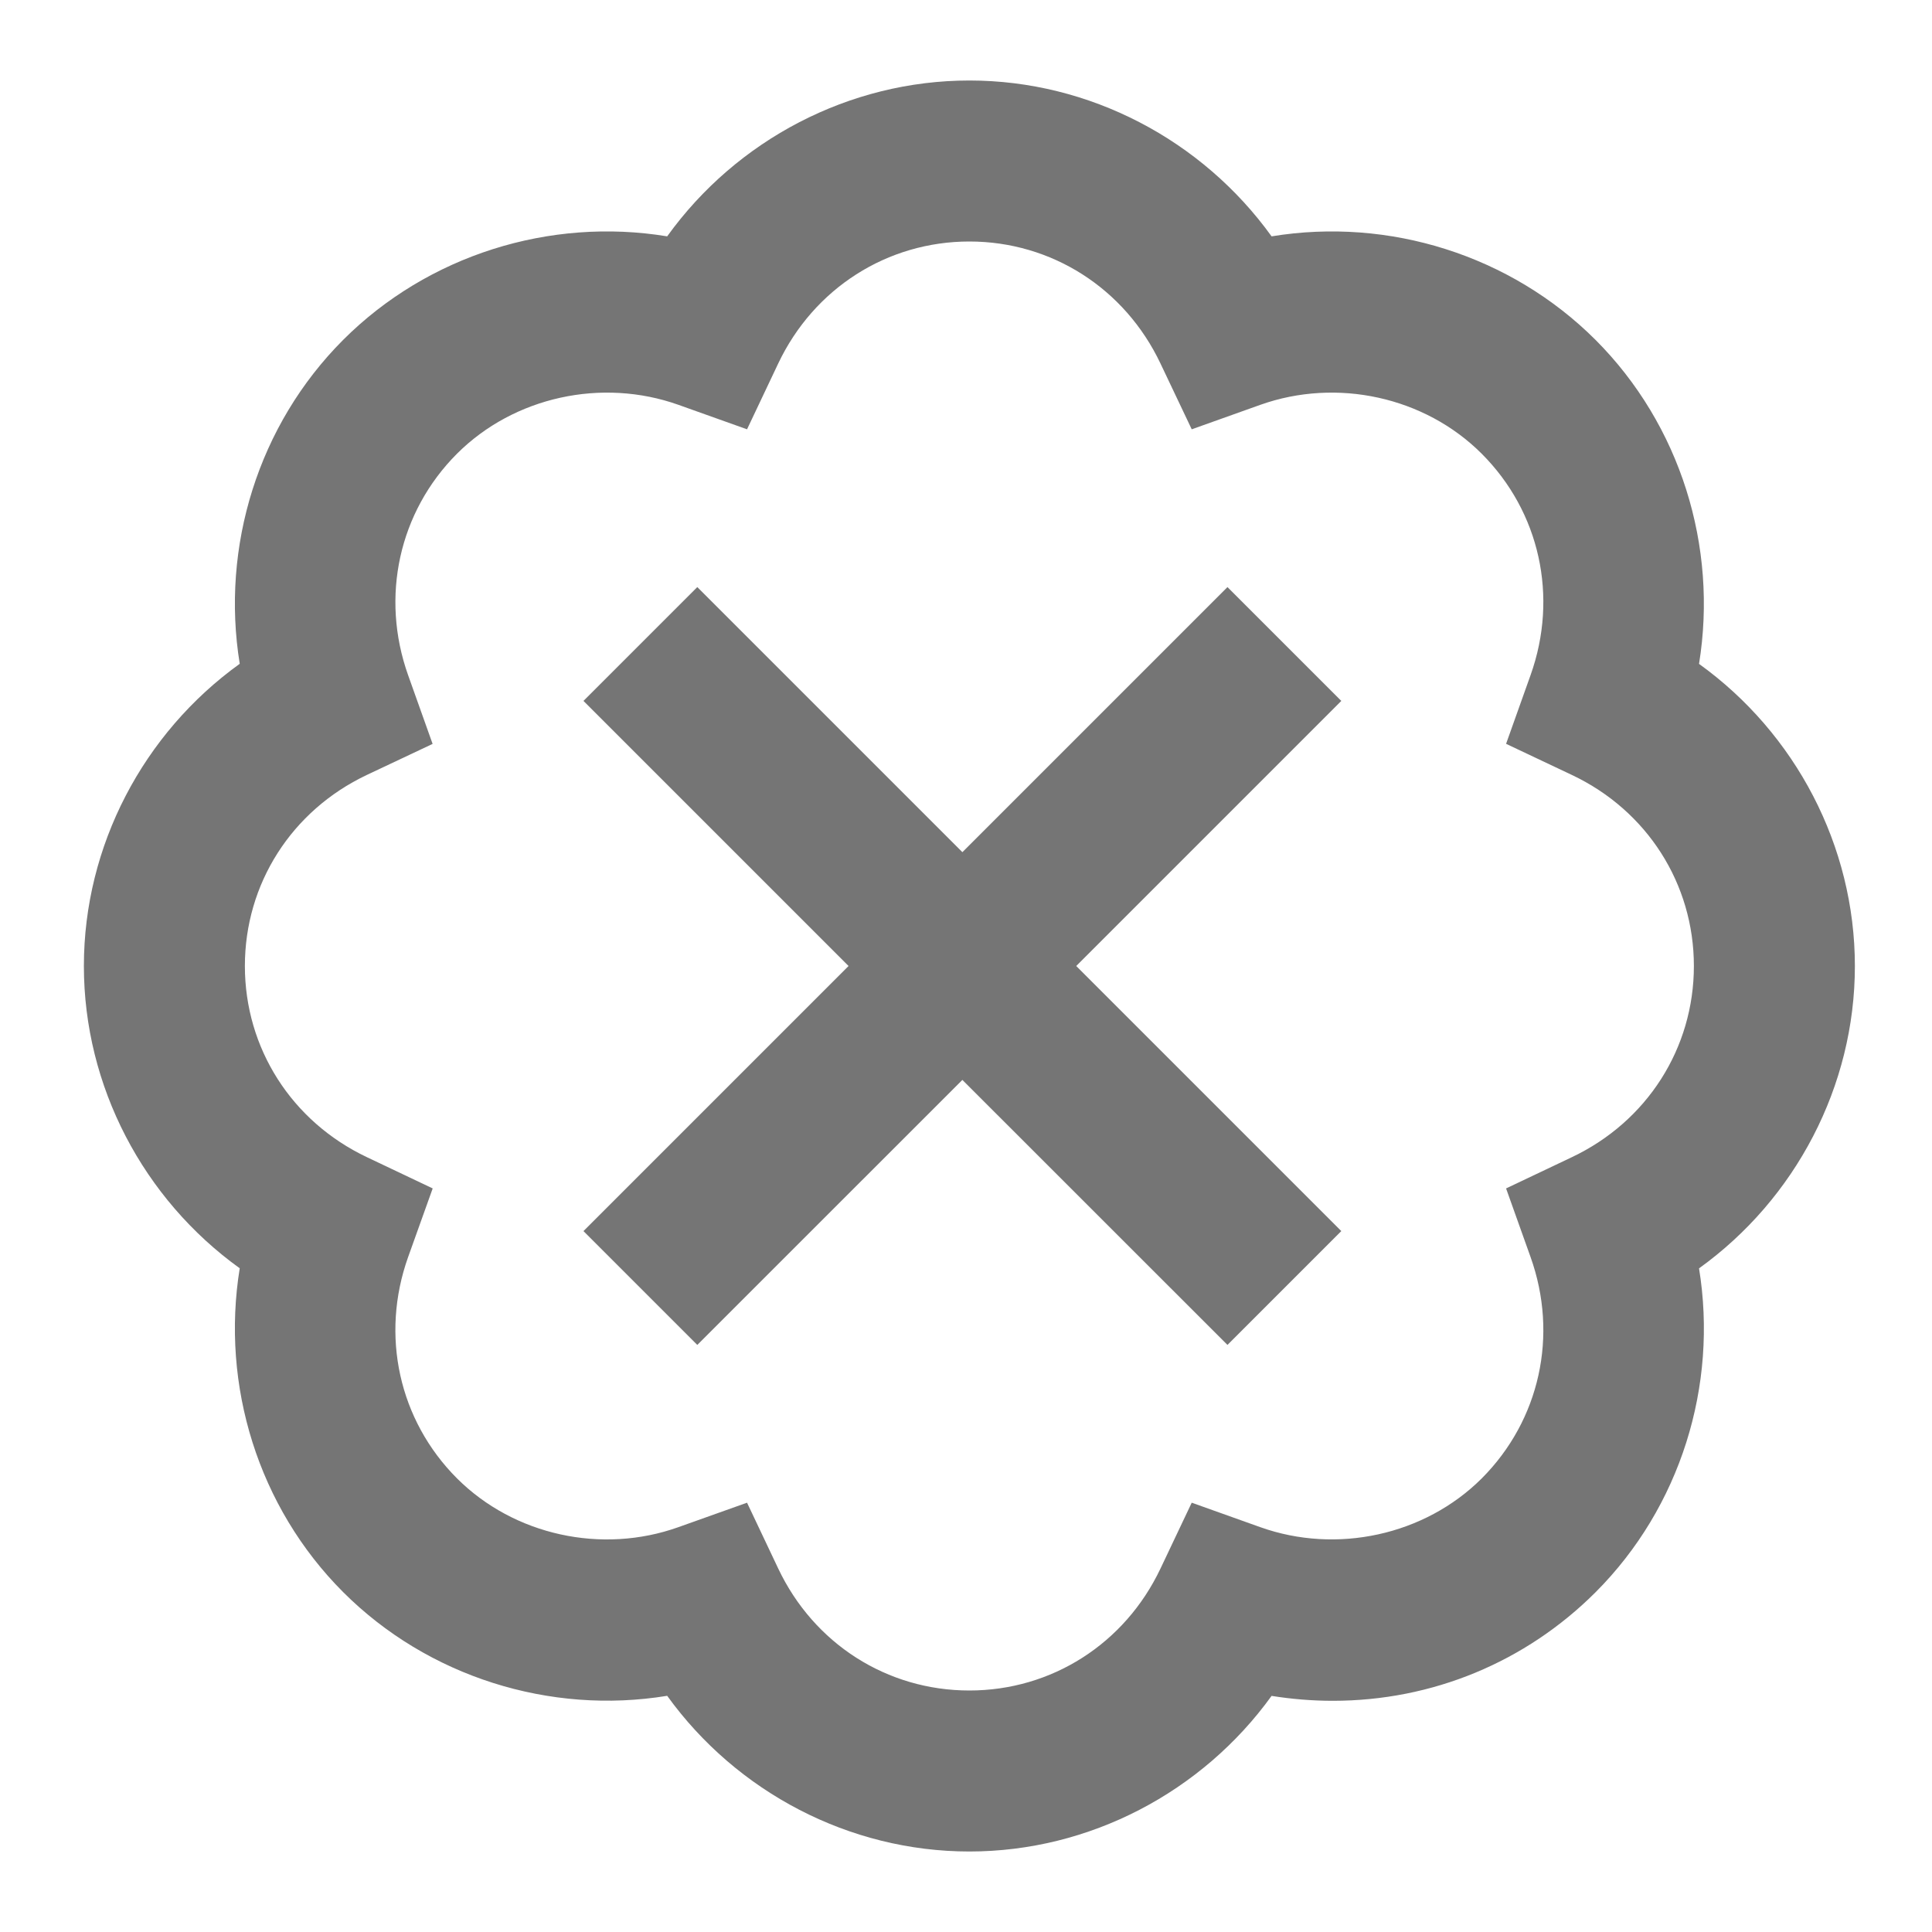<?xml version="1.0" encoding="iso-8859-1"?>
<!-- Generator: Adobe Illustrator 16.0.0, SVG Export Plug-In . SVG Version: 6.00 Build 0)  -->
<!DOCTYPE svg PUBLIC "-//W3C//DTD SVG 1.1//EN" "http://www.w3.org/Graphics/SVG/1.1/DTD/svg11.dtd">
<svg version="1.1" xmlns="http://www.w3.org/2000/svg" xmlns:xlink="http://www.w3.org/1999/xlink" x="0px" y="0px" width="24px"
	 height="24px" viewBox="0 0 24 24" style="enable-background:new 0 0 24 24;" xml:space="preserve">
<g id="Frame_-_24px">
	<rect y="0" style="fill:none;" width="24" height="24"/>
</g>
<g id="Line_Icons">
	<g>
		<g>
			<path style="fill:#757575;" d="M12.042,23c-1.493,0-2.892-0.739-3.754-1.934c-1.456,0.239-2.973-0.237-4.024-1.287
				c-1.056-1.056-1.522-2.568-1.286-4.024C1.781,14.894,1.042,13.494,1.042,12c0-1.494,0.739-2.893,1.936-3.754
				c-0.236-1.456,0.23-2.968,1.285-4.024C5.314,3.171,6.83,2.696,8.288,2.936C9.149,1.739,10.548,1,12.042,1
				s2.892,0.739,3.754,1.936c1.46-0.24,2.973,0.236,4.024,1.286c1.056,1.057,1.522,2.569,1.286,4.025
				c1.197,0.861,1.936,2.26,1.936,3.754c0,1.493-0.739,2.894-1.936,3.755c0.237,1.455-0.23,2.967-1.285,4.023
				c-0.871,0.87-2.03,1.349-3.264,1.349l0,0c-0.256,0-0.51-0.021-0.761-0.061C14.934,22.262,13.535,23,12.042,23z M9.28,18.667
				l0.387,0.817C10.11,20.42,11.02,21,12.042,21s1.931-0.581,2.374-1.515l0.388-0.818l0.852,0.304
				c0.948,0.338,2.041,0.102,2.751-0.606c0.721-0.723,0.954-1.777,0.606-2.75l-0.304-0.852l0.817-0.388
				c0.935-0.443,1.516-1.354,1.516-2.375s-0.581-1.931-1.515-2.373l-0.818-0.387l0.304-0.853c0.348-0.974,0.115-2.029-0.607-2.751
				c-0.708-0.708-1.8-0.945-2.75-0.607l-0.852,0.304l-0.388-0.817C13.973,3.582,13.063,3,12.042,3S10.11,3.582,9.667,4.516
				L9.28,5.333L8.428,5.029c-0.95-0.338-2.042-0.101-2.751,0.607C4.956,6.358,4.723,7.414,5.07,8.388l0.304,0.853L4.556,9.627
				C3.622,10.07,3.042,10.979,3.042,12s0.581,1.932,1.516,2.375l0.817,0.388L5.07,15.615c-0.347,0.973-0.115,2.027,0.607,2.75
				c0.709,0.708,1.801,0.945,2.75,0.606L9.28,18.667z"/>
		</g>
		<polygon style="fill:#757575;" points="16.662,8.707 15.248,7.293 11.955,10.586 8.662,7.293 7.248,8.707 10.541,12 7.248,15.293 
			8.662,16.707 11.955,13.415 15.248,16.707 16.662,15.293 13.369,12 		"/>
	</g>
</g>
</svg>
